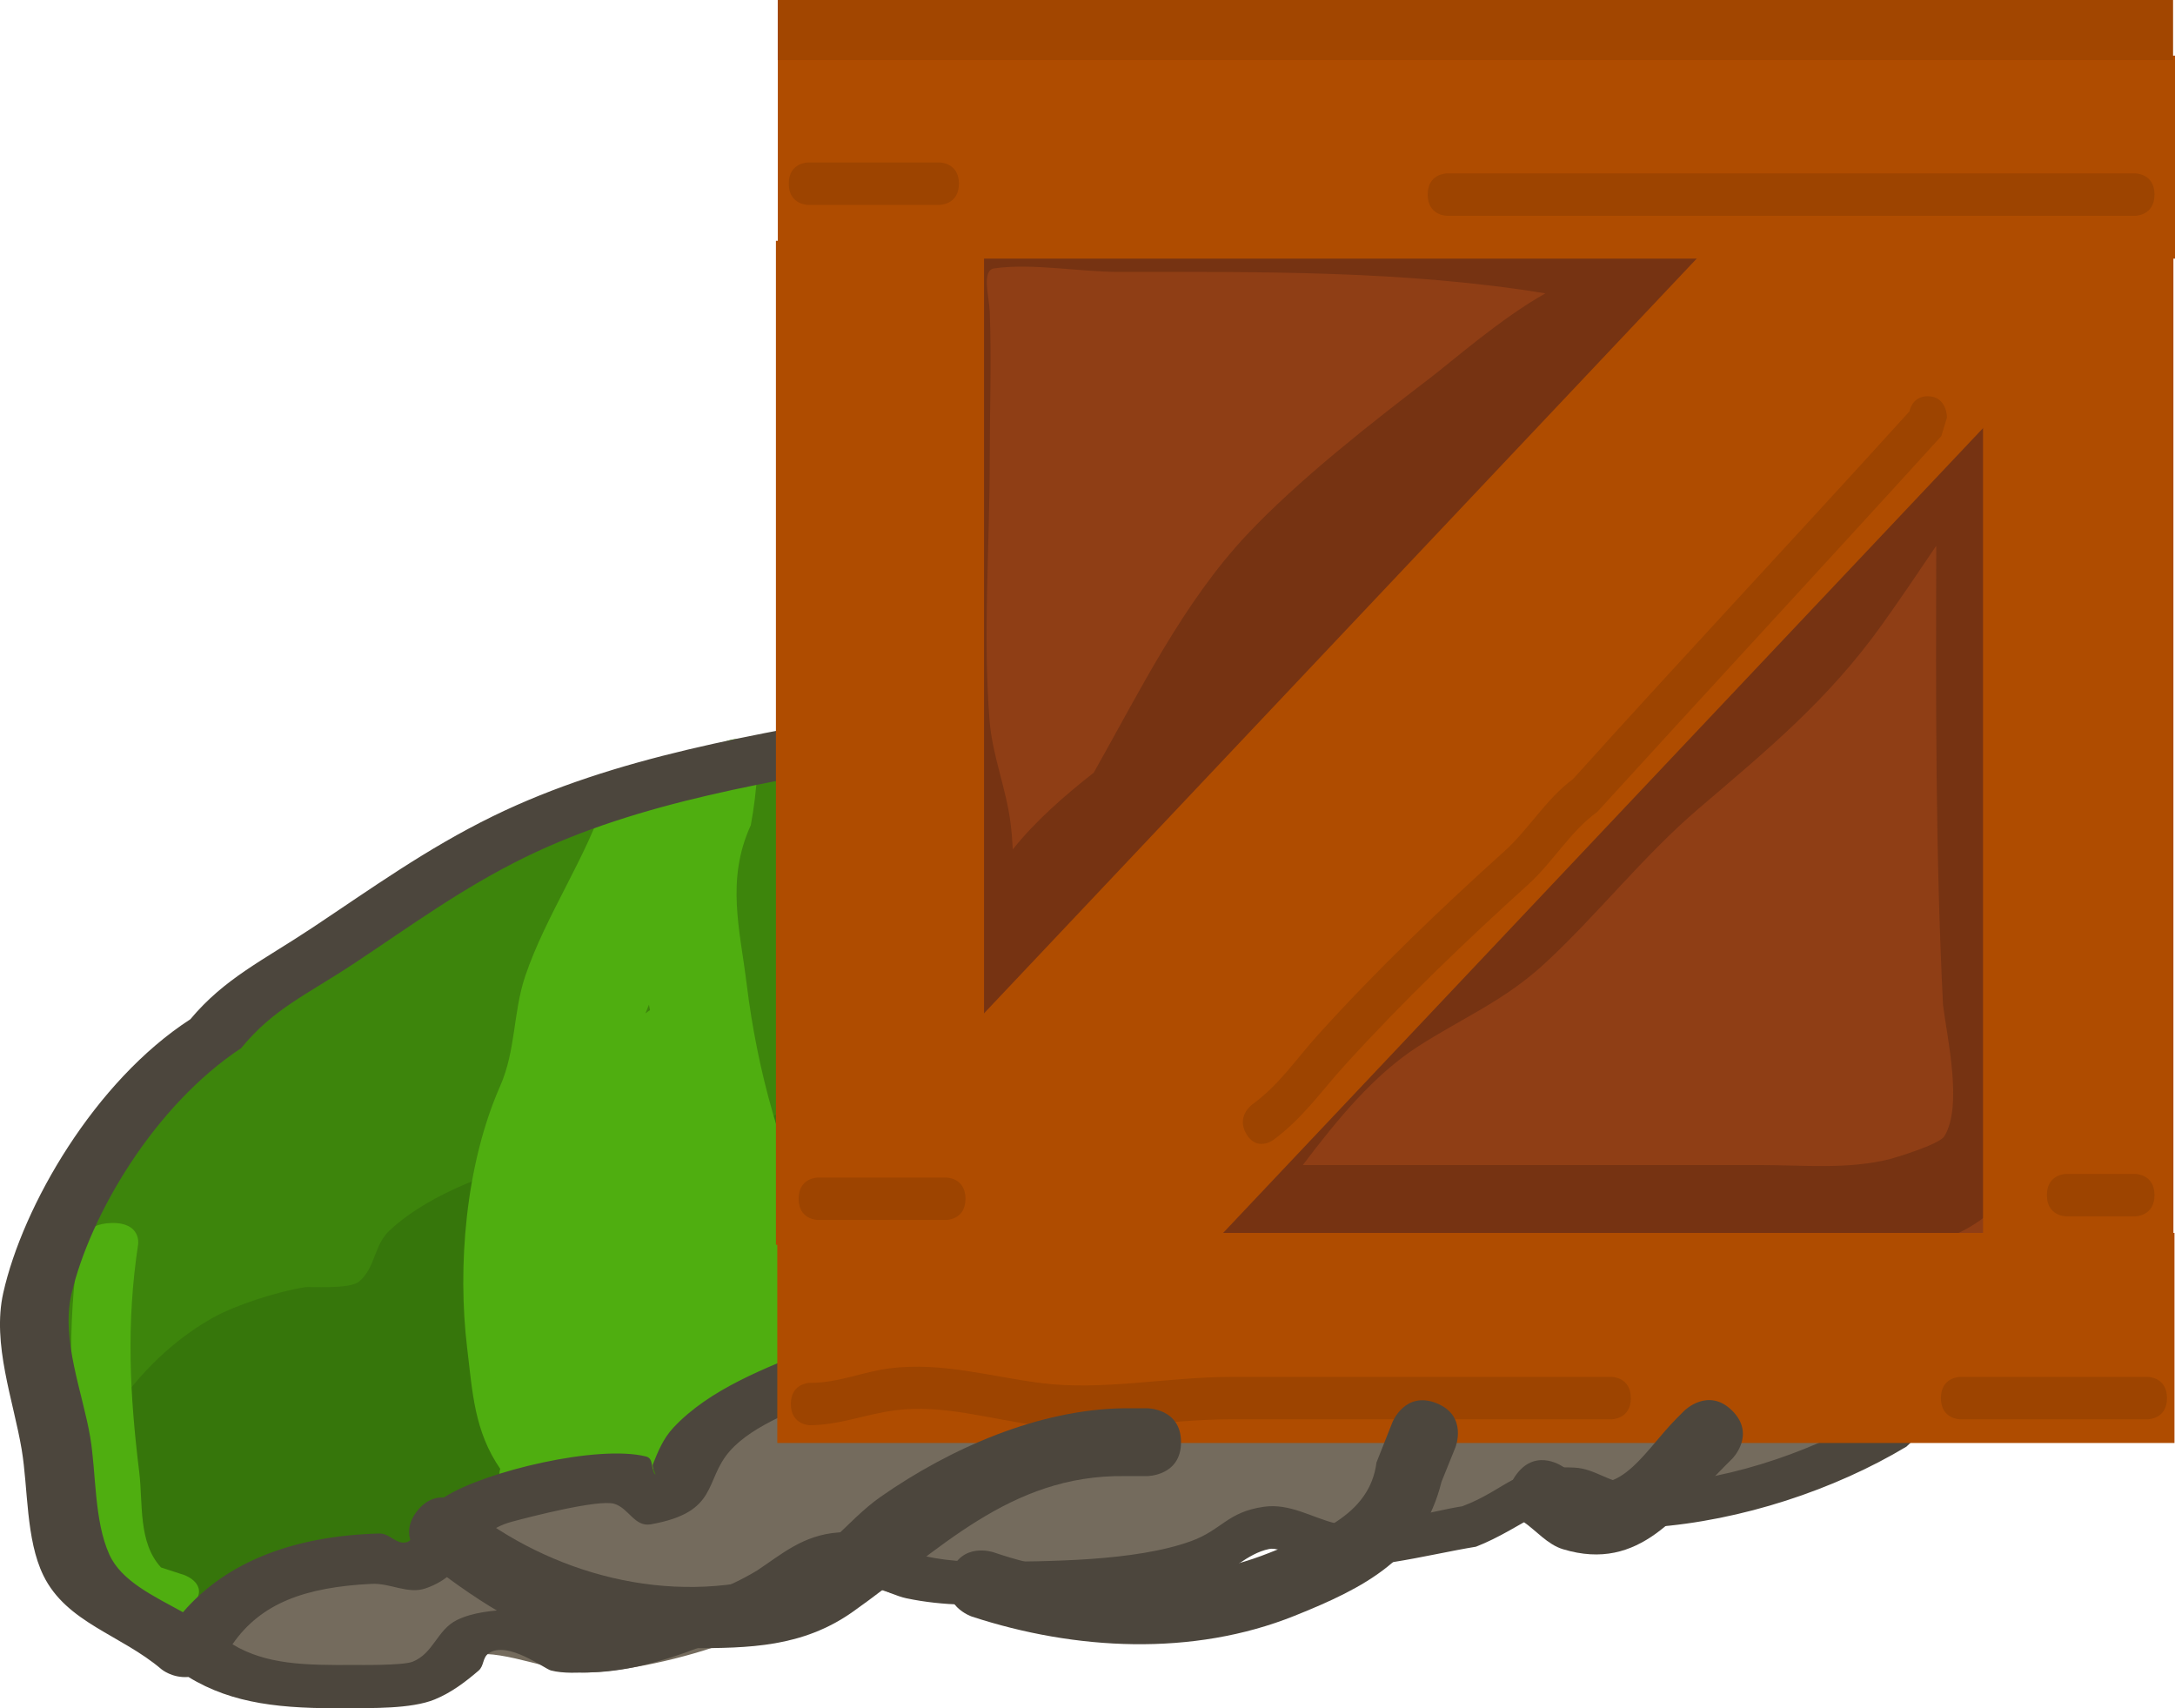 <svg version="1.1" xmlns="http://www.w3.org/2000/svg" xmlns:xlink="http://www.w3.org/1999/xlink" width="128.285" height="100.744" viewBox="0,0,128.285,100.744"><g transform="translate(-151.915,-158.295)"><g data-paper-data="{&quot;isPaintingLayer&quot;:true}" fill-rule="nonzero" stroke="none" stroke-linecap="butt" stroke-linejoin="miter" stroke-miterlimit="10" stroke-dasharray="" stroke-dashoffset="0" style="mix-blend-mode: normal"><path d="M165.308,252.213c-0.007,0.035 -0.016,0.07 -0.026,0.107c-0.41,1.479 -2.404,1.372 -2.404,1.372c-1.154,-0.089 -2.428,0.054 -3.463,-0.268c-2.413,-0.751 -3.503,-3.275 -4.392,-4.91c-2.275,-4.185 -0.845,-9.668 0.46,-14.214c0.316,-1.101 -0.29,-2.21 0.156,-3.299c0.255,-0.623 1.039,-1.116 1.376,-1.725c0.932,-1.687 1.55,-3.308 2.665,-5.003c3.254,-4.943 8.826,-8.146 15.099,-11.08c2.344,-1.096 4.16,-2.511 6.321,-3.736c6.582,-3.733 15.02,-6.001 22.67,-7.373c1.701,-0.134 3.322,-0.067 4.95,-0.032c0.322,-0.32 0.795,-0.568 1.346,-0.667l2.426,-0.439l0.015,0.089l0.268,-0.126c1.829,0.031 3.091,0.02 4.337,0.093c0.097,-0.019 0.193,-0.038 0.288,-0.055l0.002,-0.211l2.435,-0.221c0.321,-0.033 0.63,-0.009 0.905,0.062c0.644,-0.122 1.289,-0.247 1.938,-0.363c4.107,-0.735 6.844,0.08 10.733,0.359c1.278,0.091 2.623,-0.235 3.934,-0.333c4.446,-0.334 11.461,0.248 14.988,1.957c1.902,0.922 2.254,2.495 4.283,3.417c1.445,0.69 3.186,1.386 4.059,2.526c0.669,0.874 -0.033,2.096 0.938,2.885c1.024,0.833 2.689,1.205 3.56,2.13c1.292,1.372 1.908,3.295 2.808,4.84c1.652,2.835 3.601,6.182 3.521,9.48c-0.092,3.765 -2.79,7.361 -5.175,10.781c-1.213,0.547 -2.287,1.547 -3.638,1.641c-1.866,0.129 -2.672,-1.632 -4.063,-2.399c-1.081,-0.596 -2.762,-0.442 -3.979,-0.898c-0.476,-0.178 -0.738,-0.611 -1.274,-0.695c-2.003,-0.317 -4.737,1.466 -6.725,0.989c-3.565,-0.855 -2.403,-3.255 -5.241,-4.017c-1.351,-0.363 -3.96,0.283 -5.348,0.536c-1.514,0.276 -3.045,0.461 -4.507,0.769c0.127,0.151 0.212,0.327 0.245,0.521c0.133,0.794 -0.664,1.601 -1.78,1.803l-2.729,0.494c-0.435,0.043 -0.864,0.125 -1.287,0.234l-0.812,0.823v0c-0.322,0.326 -0.8,0.579 -1.359,0.68c-1.116,0.202 -2.129,-0.278 -2.262,-1.071c-0.03,-0.177 -0.013,-0.355 0.043,-0.527c-3.544,0.631 -7.015,1.164 -10.557,1.456c-1.591,0.131 -3.136,-0.159 -4.727,-0.036c-2.832,0.218 -7.206,0.939 -9.344,2.552c-1.269,0.958 -3.97,4.473 -5.383,4.794c-1.601,0.363 -2.857,-1.044 -4.48,-0.977c-1.853,0.346 -4.063,0.536 -5.811,1.222c-2.153,0.844 -3.145,2.77 -5.067,3.741c-2.872,1.452 -5.956,0.682 -9.012,1.924z" fill="#3d850c" stroke-width="0.5"/><path d="M156.473,245.261c1.577,-3.316 4.025,-7.002 7.965,-9.234c1.341,-0.76 3.889,-1.58 5.49,-1.823c0.214,-0.033 2.618,0.135 3.16,-0.324c0.999,-0.846 0.86,-2.133 1.798,-3.013c3.924,-3.682 12.989,-5.641 18.514,-5.095c2.686,-0.468 3.364,-1.422 5.86,-2.526c3.367,-1.489 9.901,-2.687 13.568,-2.644c1.456,0.017 3.512,0.629 4.705,1.101c0.369,0.146 0.549,0.555 0.991,0.556c1.196,0.004 4.22,-2.048 5.457,-2.377c6.539,-1.739 14.019,-1.256 19.828,0.321c1.328,0.274 2.338,1.059 3.709,1.244c1.642,0.222 3.27,-1.099 4.907,-1.645c1.77,-0.59 4.532,-1.486 6.475,-1.247c3.837,0.472 7.709,3.878 9.821,5.955c1.57,1.543 2.734,4.611 2.243,6.756c-0.321,1.401 -1.558,2.163 -2.139,3.47c-0.842,1.893 -2.207,5.351 -6.043,5.624c-1.217,0.086 -1.981,-0.835 -2.972,-1.252c-2.022,-1.898 -5.66,-3.975 -9.505,-3.542c-1.159,0.131 -3.996,0.911 -4.895,0.726c-1.035,-0.213 -1.496,-1.077 -2.379,-1.492c-3.285,-1.541 -7.86,-1.095 -11.876,-0.103c-0.145,0.297 -0.408,0.568 -0.752,0.773l-1.898,1.171l-0.219,-0.198l-0.444,0.489c-0.177,-0.028 -0.354,-0.055 -0.531,-0.083c-0.058,0.016 -0.119,0.03 -0.18,0.041l-0.021,0.154l-1.901,0.043c-3.69,0.647 -7.351,0.477 -10.94,1.139c-1.527,0.282 -3.013,0.853 -4.552,0.984c-1.625,0.139 -3.015,-0.61 -4.589,-0.752c-1.123,-0.101 -4.17,0.732 -5.332,1.032c-4.68,1.21 -7.605,4.186 -11.673,5.974c-1.853,0.35 -4.396,0.524 -6.176,1.115c-2.358,0.783 -3.47,2.394 -5.48,3.279c-1.548,0.681 -3.434,0.382 -5.138,0.685c-1.651,0.294 -3.176,1.01 -4.767,1.51c-3.477,1.092 -4.287,3.682 -8.356,1.314c-0.707,-0.411 -0.361,-1.341 -0.61,-1.994c-0.443,-1.162 -0.947,-1.586 -1.818,-2.67l-0.557,-1.61c0,0 -0.42,-1.258 1.251,-1.83z" fill="#36760b" stroke-width="0.5"/><path d="M162.405,253.752c5.06,-2.863 10.495,-2.476 15.707,-4.66c2.723,-1.141 3.375,-2.192 6.6,-2.79c2.876,-0.533 5.89,0.156 8.636,-0.687c-0.056,-0.103 -0.095,-0.214 -0.115,-0.332c-0.045,-0.269 0.016,-0.539 0.161,-0.786l0.813,-1.465l0.058,0.012l0.019,-0.136c1.046,-1.254 1.865,-2.536 3.745,-3.35c1.478,-0.64 3.075,-0.755 4.646,-0.631c0.789,-0.305 1.525,-0.534 2.109,-0.659c3.394,-0.725 5.73,0.477 9.099,0.506c3.152,0.028 6.041,-1.029 9.168,-1.317c1.701,-0.157 3.238,0.515 4.93,0.482c0.67,-0.013 1.209,-0.131 1.69,-0.309c-0.229,-0.122 -0.433,-0.308 -0.586,-0.583c-0.724,-1.306 1.178,-2.009 1.178,-2.009l2.485,-0.877c3.243,-0.113 7.636,-0.362 10.426,0.782c0.092,0.038 0.178,0.082 0.259,0.13c0.796,0.273 1.537,0.605 2.155,1.04c0.009,0.006 0.043,0.041 0.097,0.095c0.833,-0.033 1.832,-0.356 2.407,-0.41c0.361,-0.034 4.588,-0.118 5.063,-0.067c2.164,0.233 4.442,0.547 4.749,1.642c0.281,0.119 0.57,0.24 0.873,0.362l0.064,0.393l0.235,-0.11l1.012,1.317c0.121,0.149 0.203,0.32 0.235,0.509c0.108,0.643 -0.395,1.295 -1.184,1.627c0.691,-0.068 1.39,-0.123 2.048,-0.284l1.479,-1.229c0,0 1.472,-1.155 2.878,-0.225c1.406,0.93 -0.067,2.085 -0.067,2.085l-2.329,1.759c-0.929,0.268 -1.831,0.635 -2.786,0.804c-0.535,0.094 -1.141,-0.284 -1.595,-0.031c-0.558,0.311 -0.296,1.052 -0.833,1.383c-2.298,1.415 -5.899,1.689 -8.582,2.124c-1.825,-0.345 -5.268,-1.466 -7.378,-0.58c-2.407,1.011 -3.924,2.139 -6.846,2.427c-1.704,0.168 -3.453,0.4 -5.1,0.241c-1.912,-0.184 -3.555,-1.367 -5.832,-0.933c-2.086,0.398 -4.185,1.763 -6.134,2.418c-5.066,1.704 -11.609,2.054 -15.855,-0.033c-2.441,0.839 -4.402,2.494 -6.756,3.504c-2.316,0.993 -6.3,1.942 -8.848,2.033c-1.849,0.066 -4.951,-1.348 -6.7,-1.053c-1.335,0.225 -1.941,1.62 -3.207,2.063c-5.222,1.83 -10.481,0.147 -14.871,-1.173c0,0 -1.785,-0.538 -0.806,-1.92c0.268,-0.378 0.596,-0.613 0.932,-0.754c0.232,-0.216 0.456,-0.344 0.456,-0.344z" fill="#746b5d" stroke-width="0.5"/><path d="M184.887,245.942c-1.417,0.877 -2.445,-0.049 -2.445,-0.049l-0.995,-0.932c-1.573,-2.264 -1.662,-4.583 -1.981,-7.187c-0.566,-4.722 -0.121,-10.734 1.953,-15.438c0.923,-2.093 0.759,-4.349 1.469,-6.458c1.216,-3.611 3.676,-7.098 4.782,-10.662c0,0 0.407,-1.269 2.11,-1.136c1.703,0.132 1.296,1.401 1.296,1.401c-1.18,3.585 -3.569,7.054 -4.789,10.683c-0.575,1.711 -0.69,3.471 -1.146,5.192c-0.246,0.928 -0.884,1.818 -1.185,2.742c-0.443,1.36 -0.235,2.73 -0.409,4.097c-0.391,3.074 -0.971,6.007 -0.592,9.029c0.278,2.27 0.246,4.394 1.652,6.347l0.67,0.568c0,0 1.028,0.926 -0.389,1.803z" fill="#4fae10" stroke-width="0.5"/><path d="M182.439,243.303c-0.168,-0.053 -0.324,-0.121 -0.464,-0.207c-0.724,-0.445 -0.471,-1.383 -0.633,-2.092c-0.483,-2.117 -0.169,-4.506 0.222,-6.696c0.665,-2.54 1.326,-5.077 2.054,-7.608c-0.048,-0.032 -0.097,-0.064 -0.145,-0.098c-0.775,-0.538 0.53,-4.049 0.757,-4.919c1.305,-4.997 2.752,-9.46 5.873,-13.962c-0.01,-0.012 -0.02,-0.023 -0.031,-0.035l-0.125,-0.01l0.024,-0.074c-0.024,-0.016 -0.05,-0.032 -0.078,-0.046c0,0 -0.753,-0.608 -0.23,-1.34c-0.312,0.035 -1.699,0.127 -1.834,-0.978c-0.15,-1.227 1.54,-1.513 1.59,-1.521c1.782,-0.659 3.406,-1.221 5.279,-1.687c0.34,-0.134 0.771,-0.216 1.248,-0.1c0.319,0.048 0.645,0.173 0.861,0.451c0.259,0.255 0.292,0.533 0.234,0.779c-0.029,0.335 -0.23,0.59 -0.472,0.779c-0.057,1.003 -0.185,2.012 -0.37,3.02c-1.481,3.231 -0.635,6.179 -0.248,9.341c0.643,5.25 2.033,10.052 4.254,14.921c1.052,2.306 1.95,4.684 3.918,6.594c0.362,0.125 0.684,0.38 0.745,0.884c0.153,1.245 -1.592,1.521 -1.592,1.521l-0.738,0.068c-2.477,0.902 -5.047,0.793 -7.472,1.5c-0.916,0.661 -1.847,1.331 -1.979,1.388c-0.054,0.023 -0.216,0.061 -0.447,0.106c-0.732,0.677 -1.462,1.401 -2.637,1.815c-2.162,0.763 -4.307,0.676 -6.503,1.236c0,0 -1.712,0.428 -2.079,-0.774c-0.368,-1.202 1.344,-1.63 1.344,-1.63c0.033,-0.008 0.066,-0.016 0.099,-0.024c-0.187,-0.186 -0.325,-0.388 -0.424,-0.602zM190.191,217.544c-0.07,0.173 -0.139,0.347 -0.207,0.52c0.082,-0.071 0.172,-0.137 0.27,-0.197c-0.022,-0.108 -0.043,-0.215 -0.064,-0.323z" fill="#4fae10" stroke-width="0.5"/><path d="M247.935,231.524c0.033,-0.006 0.067,-0.013 0.1,-0.019c0,0 1.739,-0.31 1.939,0.908c0.2,1.218 -1.54,1.529 -1.54,1.529c-2.236,0.388 -4.139,1.331 -6.434,1.525c-1.247,0.105 -2.229,-0.244 -3.192,-0.551c-0.23,0.053 -0.392,0.085 -0.452,0.086c-0.145,0.002 -1.285,-0.217 -2.407,-0.436c-2.509,0.35 -4.787,1.485 -7.429,1.682l-0.698,0.238c0,0 -1.701,0.459 -2.115,-0.712c-0.167,-0.473 0.011,-0.83 0.283,-1.088c0.936,-2.496 0.695,-4.975 0.625,-7.454c-0.147,-5.233 -1.016,-10.07 -2.76,-15.004c-1.05,-2.972 -1.592,-5.939 -4.364,-8.217c-0.613,-0.822 -1.177,-1.669 -1.673,-2.539c-0.303,-0.07 -0.598,-0.216 -0.772,-0.503c-0.161,-0.195 -0.255,-0.456 -0.133,-0.788c0.072,-0.334 0.312,-0.577 0.58,-0.749c0.38,-0.296 0.807,-0.397 1.174,-0.415c1.902,-0.341 3.621,-0.496 5.526,-0.629c0.049,-0.013 1.706,-0.441 2.114,0.712c0.367,1.038 -0.929,1.516 -1.227,1.611c0.798,0.441 0.386,1.286 0.386,1.286c-0.019,0.024 -0.036,0.048 -0.05,0.073l0.054,0.056l-0.109,0.059c-0.005,0.014 -0.009,0.029 -0.013,0.043c4.82,2.748 8.107,6.137 11.503,10.06c0.592,0.683 3.328,3.283 2.865,4.075c-0.029,0.05 -0.058,0.098 -0.088,0.146c1.78,1.96 3.503,3.952 5.23,5.945c1.324,1.792 2.667,3.793 3.168,5.873c0.168,0.696 0.812,1.429 0.354,2.118c-0.088,0.133 -0.2,0.256 -0.328,0.371c0.005,0.23 -0.03,0.466 -0.117,0.707zM229.706,211.324c0.115,0.013 0.227,0.036 0.332,0.066c-0.139,-0.127 -0.278,-0.253 -0.417,-0.379c0.029,0.104 0.058,0.209 0.085,0.313z" data-paper-data="{&quot;index&quot;:null}" fill="#4fae10" stroke-width="0.5"/><path d="M163.348,252.873c-0.924,1.162 -2.411,0.635 -2.411,0.635l-2.007,-0.751c-2.026,-2.19 -1.961,-4.39 -2.291,-7.088c-0.581,-4.742 -0.792,-9.077 -0.057,-13.947c0,0 0.192,-1.275 1.933,-1.301c1.74,-0.026 1.548,1.249 1.548,1.249c-0.711,4.709 -0.497,8.86 0.065,13.447c0.225,1.839 -0.075,4.149 1.286,5.62l1.373,0.447c0,0 1.487,0.527 0.562,1.688z" fill="#4fae10" stroke-width="0.5"/><path d="M260.472,212.717c1.563,-0.718 2.352,0.336 2.352,0.336l0.483,0.647c2.746,3.332 3.546,6.913 4.277,10.846c0.314,1.691 1.118,3.632 0.84,5.406c-0.507,3.233 -2.783,6.108 -4.69,9.117c0,0 -0.767,1.21 -2.341,0.805c-1.574,-0.404 -0.808,-1.614 -0.808,-1.614c1.751,-2.763 3.846,-5.332 4.363,-8.287c0.267,-1.524 -0.569,-3.324 -0.837,-4.774c-0.667,-3.613 -1.333,-6.924 -3.868,-9.984l-0.545,-0.726c0,0 -0.789,-1.054 0.773,-1.772z" fill="#4fae10" stroke-width="0.5"/><path d="M264.36,243.61c-4.232,2.541 -9.734,4.372 -14.97,4.751c-0.96,0.07 -3.65,-0.084 -4.462,-0.308c-0.872,-0.241 -0.984,-1.154 -2.174,-0.515c-1.25,0.671 -2.426,1.448 -3.784,1.974c-2.881,0.469 -6.926,1.599 -9.721,1.065c-0.13,-0.025 -1.735,-1.083 -2.477,-0.93c-1.342,0.278 -2.224,1.387 -3.506,1.834c-3.059,1.065 -8.003,1.393 -11.157,1.444c-2.412,0.039 -4.492,0.103 -6.744,-0.373c-1.04,-0.22 -3.084,-1.376 -4.167,-1.338c-1.034,0.036 -1.74,0.987 -2.543,1.538c-3.141,1.866 -7.909,4.066 -11.776,4.165c-0.835,0.021 -1.719,0.088 -2.473,-0.107c-0.368,-0.095 -2.555,-1.776 -3.665,-1.014c-0.379,0.261 -0.263,0.738 -0.601,1.027c-0.751,0.643 -1.584,1.286 -2.583,1.696c-1.389,0.571 -3.769,0.505 -5.188,0.518c-3.784,0.035 -6.709,-0.228 -9.341,-1.842c-0.95,0.08 -1.587,-0.453 -1.587,-0.453c-2.391,-2.039 -5.602,-2.74 -6.968,-5.534c-1.041,-2.129 -0.895,-5.135 -1.279,-7.425c-0.485,-2.889 -1.761,-6.229 -1.088,-9.235c1.15,-5.136 5.397,-12.492 11.036,-16.142c2.022,-2.418 4.292,-3.469 7.196,-5.398c3.487,-2.316 6.724,-4.657 10.65,-6.577c7.25,-3.545 15.53,-4.828 23.573,-6.284c5.656,-1.024 11.462,-2.319 17.109,-2.225c3.598,-0.011 7.374,-0.523 10.868,-0.295c2.321,0.151 4.531,0.627 6.717,1.095c3.24,0.693 6.217,0.413 9.35,1.441c7.912,2.597 13.706,6.703 17.399,12.357c1.261,1.931 2.574,3.47 2.946,5.691c1.657,2.382 0.97,5.066 2.04,7.571c0.241,0.565 0.9,0.985 1.055,1.573c0.496,1.892 -0.645,6.1 -1.633,8.007c-0.277,0.534 -1.061,0.906 -1.378,1.432c-0.869,1.441 -1.357,2.983 -2.439,4.361l-0.527,0.813c0,0 -0.176,0.267 -0.525,0.527zM174.3,248.736c0.608,-0.016 0.988,0.664 1.585,0.514c0.495,-0.124 0.328,-0.733 0.608,-1.064c0.479,-0.567 0.956,-1.165 1.649,-1.606c2.386,-1.521 9.055,-3.103 11.878,-2.388c0.48,0.122 0.258,0.733 0.526,1.04c0.138,0.159 -0.201,-0.38 -0.123,-0.578c0.295,-0.741 0.601,-1.511 1.214,-2.167c2.113,-2.26 5.412,-3.526 8.544,-4.758c3.129,-0.566 5.816,-0.735 8.729,0.008c0.586,0.149 0.972,0.597 1.602,0.655c1.119,0.104 2.973,-1.062 3.766,-1.294c1.667,-0.487 6.404,-1.516 8.104,-1.403c1.356,0.091 2.199,1.338 3.589,1.192c1.495,-0.157 4.704,-3.268 5.922,-3.769c0.293,-0.121 5.489,-1.049 5.696,-1.062c3.189,-0.197 10.477,1.634 9.501,4.466c0.888,-0.96 2.607,-1.472 4.099,-1.745c5.911,-1.081 9.191,0.529 11.414,4.211l0.871,0.512c2.098,-2.729 3.173,-5.446 3.994,-8.385c0.091,-0.325 0.746,-2.32 0.584,-2.807c-0.359,-1.077 -1.114,-2.051 -1.308,-3.165c-0.372,-2.136 -0.419,-3.897 -1.708,-5.751c-0.356,-2.121 -1.554,-3.48 -2.753,-5.325c-5.676,-8.735 -17.273,-12.559 -30.597,-13.485c-3.356,-0.233 -7.115,0.293 -10.596,0.304c-5.228,-0.142 -10.801,1.184 -16.047,2.134c-7.53,1.363 -15.352,2.507 -22.144,5.825c-3.704,1.81 -6.748,4.047 -10.041,6.231c-2.881,1.912 -4.79,2.679 -6.721,5.035c-5.1,3.372 -8.903,9.797 -10.008,14.5c-0.63,2.682 0.675,5.861 1.107,8.438c0.36,2.148 0.22,4.91 1.128,6.924c0.707,1.567 2.603,2.444 4.344,3.403c2.553,-2.97 6.537,-4.511 11.591,-4.642zM172.792,256.486c0.246,-0.001 2.881,0.042 3.463,-0.192c1.237,-0.497 1.439,-1.886 2.619,-2.462c0.924,-0.451 2.075,-0.555 3.125,-0.614c1.508,-0.085 2.677,0.756 3.981,1.182c1.576,0.514 3.352,-0.566 4.667,-1.044c2.286,-0.832 3.893,-1.225 5.914,-2.434c1.452,-0.962 2.726,-2.103 4.811,-2.251c1.644,-0.117 2.62,0.67 3.892,1.077c1.581,0.507 3.162,0.678 4.952,0.66c3.437,-0.035 8.606,-0.014 11.951,-1.225c1.809,-0.655 2.143,-1.726 4.299,-2.027c1.531,-0.214 2.807,0.629 4.194,0.972c1.772,0.437 5.633,-0.716 7.501,-1c2.655,-0.994 3.181,-2.461 6.638,-2.279c1.18,0.062 2.002,0.871 3.182,0.936c4.289,0.235 9.694,-1.435 13.414,-3.474c-0.119,-0.053 -0.186,-0.094 -0.186,-0.094l-1.976,-1.257c-0.788,-1.262 -1.907,-3.091 -3.813,-3.703c-2.359,-0.758 -7.858,1.438 -9.846,2.141c-2.258,-2.83 -6.654,-6.009 -12.177,-3.687c-2.714,1.141 -3.974,3.711 -7.388,4.116c-1.674,0.199 -2.886,-1.033 -4.51,-1.175c-3.856,-0.337 -8.026,2.824 -11.87,2.696c-0.942,-0.031 -1.628,-0.578 -2.492,-0.794c-1.952,-0.487 -3.815,-0.459 -5.918,-0.079c-2.109,0.851 -4.883,1.828 -6.26,3.398c-1.537,1.752 -0.616,3.597 -4.655,4.319c-0.966,0.173 -1.304,-0.961 -2.162,-1.211c-0.937,-0.273 -4.998,0.779 -6.019,1.053c-2.707,0.726 -2.44,3.023 -5.115,3.938c-1.029,0.352 -2.082,-0.321 -3.168,-0.269c-3.915,0.19 -6.536,1.134 -8.214,3.565c1.999,1.204 4.284,1.236 7.165,1.219z" fill="#4c463d" stroke-width="0.5"/><path d="" fill="#525252" stroke-width="0.5"/><path d="M269.435,231.625c-1.538,1.018 -2.832,0.962 -3.835,0.522c-1.418,0.307 -3.054,0.032 -4.505,0.19c-1.148,0.125 -2.324,0.172 -3.512,0.178c-6.22,2.574 -11.378,5.885 -17.949,1.993l-1.996,-0.551c-1.515,-0.379 -2.741,-1.595 -3.259,-3.184c-0.422,0.251 -0.732,0.414 -0.865,0.443c-6.715,1.449 -11.248,2.016 -8.309,-8.763c0.572,-2.099 2.906,-2.995 4.442,-4.385c1.63,-1.475 3.441,-2.523 5.302,-3.438c-4.631,1.036 -9.859,1.649 -11.727,-4.888c-1.41,1.192 -3.511,2.664 -5.581,3.245c0.064,1.216 -0.305,2.625 -1.736,3.918c-3.508,3.166 -6.378,-0.704 -6.378,-0.704c-1.151,-1.635 -2.646,-3.037 -3.452,-4.906c-0.586,-1.358 -0.857,-2.936 -0.978,-4.556c-1.349,-1.677 -1.263,-4.169 -0.077,-7.955c-0.009,-4.901 -0.008,-9.802 0.004,-14.703c0.012,-5.047 0.026,-10.161 3.57,-14.033c6.922,-7.562 19.037,-4.921 27.839,-4.921c4.973,0 10.22,-0.08 15.018,1.395h2.372c2.503,0 4.532,2.239 4.532,5c0,1.511 -0.607,2.865 -1.567,3.781l-2.888,2.788c-0.167,1.888 -2.36,3.169 -3.25,4.905c-0.975,1.902 -1.407,4.131 -2.53,5.93c-2.763,4.43 -6.356,8.155 -9.464,12.298c-0.77,1.027 -1.562,2.035 -2.345,3.049c2.109,-0.416 4.233,-0.743 6.362,-0.993c2.515,-0.08 6.034,-2.461 7.544,-0.241c0.08,0.118 0.155,0.238 0.224,0.36c0.357,-0.302 0.717,-0.602 1.078,-0.901c1.929,-2.486 3.818,-4.825 5.367,-7.722c0.896,-1.677 3.248,-8.004 4.685,-8.861c2.488,-1.484 5.824,-3.314 8.318,-1.843c3.854,2.272 2.046,8.243 1.084,11.691c0.223,0.591 0.346,1.24 0.346,1.92v2.791c-0.034,6.728 -0.742,13.598 -1.28,20.296c-0.008,0.1 -0.015,0.2 -0.021,0.3c0.25,1.387 0.439,2.683 0.596,3.626l0.376,0.066c0,0 2.332,4.287 -1.555,6.86z" fill="#8f3e15" stroke-width="0.5"/><path d="M270.873,184.689c0,10.783 -0.161,21.6 0.369,32.366c0.417,3.539 1.215,8.245 -0.841,11.437c-2.51,3.896 -8.46,3.837 -12.155,3.842c-10.886,0.014 -21.773,0 -32.659,0c0,0 -0.364,0 -0.806,-0.16c-0.535,0.471 -1.757,1.232 -3.069,-0.107c-1.756,-1.792 -0.16,-3.764 -0.16,-3.764c3.544,-4.374 6.921,-9.788 11.549,-12.857c1.553,-1.03 3.345,-1.581 4.845,-2.706c4.135,-3.102 7.307,-7.597 11.269,-10.986c3.722,-3.184 7.072,-5.838 10.026,-9.989c2.6,-3.648 5.004,-7.442 7.595,-11.085l1.191,-1.562c0,0 1.545,-2.023 3.347,-0.289c1.802,1.734 0.257,3.757 0.257,3.757l-0.592,0.774zM255.778,227.004c2.543,0 5.131,0.273 7.634,-0.359c0.071,-0.018 2.87,-0.828 3.186,-1.342c1.101,-1.79 0.142,-5.891 -0.081,-7.749c-0.448,-9.005 -0.423,-18.043 -0.4,-27.07c-1.041,1.548 -2.088,3.092 -3.169,4.609c-3.205,4.494 -6.828,7.454 -10.861,10.903c-3.256,2.785 -5.9,6.192 -9.038,9.099c-2.404,2.227 -4.882,3.229 -7.507,4.922c-2.581,1.664 -4.754,4.295 -6.784,6.987c9.007,0 18.013,0 27.02,0z" fill="#763312" stroke-width="0.5"/><path d="M208.674,219.147c-2.408,-0.225 -2.207,-2.923 -2.207,-2.923c0.204,-2.717 0.619,-5.934 0.263,-8.661c-0.277,-2.123 -1.085,-4.143 -1.261,-6.28c-0.515,-6.216 -0.01,-12.766 -0.01,-19.014c0,-4.649 -1.383,-10.556 3.241,-13.148c2.002,-1.122 6.906,-0.206 9.173,-0.206c9.65,0 19.689,-0.193 29.175,1.961h2.569v0c1.334,0 2.416,1.212 2.416,2.708c0,0.635 -0.195,1.22 -0.522,1.681l-1.736,2.502l-0.06,-0.052c-0.087,0.152 -0.179,0.3 -0.276,0.446c-0.705,1.059 -2.19,1.951 -3.731,2.744c0.568,1.742 -0.891,2.969 -0.891,2.969l-2.075,1.742c-5.102,3.642 -8.301,7.918 -12.351,12.782c-3.167,3.803 -7.149,7.06 -10.914,10.152c-0.204,0.347 -0.41,0.692 -0.619,1.034c-1.532,2.504 -3.356,4.652 -4.868,7.18l-0.233,0.116l0.073,0.082l-1.75,1.961c-0.437,0.49 -1.041,0.793 -1.708,0.793c-0.552,0 -1.061,-0.208 -1.468,-0.557c-0.075,-0.001 -0.153,-0.005 -0.233,-0.013zM211.651,208.387c1.326,-1.662 3.025,-3.149 4.777,-4.526c2.756,-4.887 5.284,-10.043 9.034,-14.034c3.035,-3.23 7.331,-6.585 10.796,-9.234c1.363,-1.042 4.2,-3.537 6.81,-4.997c-8.292,-1.359 -16.854,-1.266 -25.194,-1.266c-2.298,0 -5.084,-0.528 -7.324,-0.206c-0.754,0.108 -0.291,1.689 -0.258,2.541c0.109,2.88 0,5.803 0,8.685c0,5.077 -0.409,10.393 -0.01,15.446c0.163,2.06 0.982,3.999 1.238,6.047c0.063,0.504 0.105,1.02 0.132,1.543z" fill="#763312" stroke-width="0.5"/><path d="M261.027,163.975l12.544,14.599l-57.496,60.884l-12.544,-14.599z" fill="#af4c00" stroke-width="0"/><path d="M197.792,173.547v-11.97h82.408v11.97z" fill="#af4c00" stroke-width="0"/><path d="M197.761,243.395v-12.389h82.408v12.389z" fill="#af4c00" stroke-width="0"/><path d="M197.68,172.496h12.275v59.211h-12.275z" fill="#af4c00" stroke-width="0"/><path d="M268.877,172.496h11.229v59.211h-11.229z" fill="#af4c00" stroke-width="0"/><path d="M197.788,161.838v-3.543h82.298v3.543z" fill="#a24600" stroke-width="0"/><path d="M248.104,240.748c0,1.25 -1.133,1.25 -1.133,1.25c-7.379,0 -15.074,0 -22.452,0c-3.784,0 -7.78,0.825 -11.523,0.34c-2.738,-0.355 -5.422,-1.223 -8.243,-0.875c-1.739,0.215 -3.273,0.871 -5.059,0.884c0,0 -1.133,0 -1.133,-1.25c0,-1.25 1.133,-1.25 1.133,-1.25c1.662,0.016 3.116,-0.662 4.744,-0.86c3.032,-0.369 5.889,0.487 8.834,0.869c3.64,0.473 7.56,-0.358 11.246,-0.358c7.379,0 14.757,0 22.136,0h0.316c0,0 1.133,0 1.133,1.25z" fill="#9d4400" stroke-width="0.5"/><path d="M279.727,240.748c0,1.25 -1.133,1.25 -1.133,1.25c-3.637,0 -7.431,0 -11.068,0c0,0 -1.133,0 -1.133,-1.25c0,-1.25 1.133,-1.25 1.133,-1.25c3.637,0 7.273,0 10.91,0h0.158c0,0 1.133,0 1.133,1.25z" fill="#9d4400" stroke-width="0.5"/><path d="M208.473,169.127c0,1.25 -1.133,1.25 -1.133,1.25c-2.396,0 -5.375,0 -7.77,0c0,0 -1.133,0 -1.133,-1.25c0,-1.25 1.133,-1.25 1.133,-1.25c2.396,0 4.792,0 7.188,0h0.583c0,0 1.133,0 1.133,1.25z" fill="#9d4400" stroke-width="0.5"/><path d="M278.99,169.77c0,1.25 -1.133,1.25 -1.133,1.25c-4.727,0 -10.814,0 -15.541,0c-8.353,0 -16.707,0 -25.06,0c0,0 -1.133,0 -1.133,-1.25c0,-1.25 1.133,-1.25 1.133,-1.25c8.353,0 16.707,0 25.06,0c4.727,0 9.454,0 14.181,0h1.36c0,0 1.133,0 1.133,1.25z" fill="#9d4400" stroke-width="0.5"/><path d="M208.861,228.992c0,1.25 -1.133,1.25 -1.133,1.25c-2.461,0 -5.116,0 -7.576,0c0,0 -1.133,0 -1.133,-1.25c0,-1.25 1.133,-1.25 1.133,-1.25c2.461,0 4.921,0 7.382,0h0.194c0,0 1.133,0 1.133,1.25z" fill="#9d4400" stroke-width="0.5"/><path d="M278.99,228.778c0,1.25 -1.133,1.25 -1.133,1.25c-1.23,0 -2.849,0 -4.08,0c0,0 -1.133,0 -1.133,-1.25c0,-1.25 1.133,-1.25 1.133,-1.25c1.23,0 2.461,0 3.691,0h0.389c0,0 1.133,0 1.133,1.25z" fill="#9d4400" stroke-width="0.5"/><path d="M264.535,182.556c0.091,-0.369 0.35,-0.892 1.083,-0.892c1.133,0 1.133,1.25 1.133,1.25l-0.332,1.098c-6.677,7.348 -13.553,14.765 -20.286,22.157c-1.627,1.184 -2.612,2.959 -4.094,4.3c-3.66,3.31 -7.387,6.887 -10.789,10.629c-1.465,1.612 -2.475,3.129 -4.244,4.434c0,0 -0.943,0.693 -1.571,-0.347c-0.628,-1.04 0.314,-1.733 0.314,-1.733c1.667,-1.223 2.532,-2.609 3.915,-4.139c3.445,-3.812 7.244,-7.448 10.968,-10.803c1.468,-1.322 2.454,-3.078 4.065,-4.273c6.547,-7.268 13.315,-14.472 19.839,-21.68z" fill="#9d4400" stroke-width="0.5"/><path d="M221.574,243.348c0,2 -2,2 -2,2h-1.324c-6.796,-0.093 -11.002,4.452 -16.042,8.007c-2.963,2.09 -6.102,2.139 -9.554,2.143c-1.028,0.001 -5.907,0.006 -6.138,-0.041c-3.475,-0.696 -6.964,-3.1 -9.674,-5.252c0,0 -1.562,-1.249 -0.312,-2.811c1.249,-1.562 2.811,-0.312 2.811,-0.312c5.025,4.056 12.034,5.965 18.454,4.066c2.527,-0.747 3.97,-3.117 6.061,-4.578c4.107,-2.869 9.353,-5.17 14.394,-5.222h1.324c0,0 2,0 2,2z" fill="#4c463d" stroke-width="0.5"/><path d="M236.645,241.05c1.857,0.743 1.114,2.6 1.114,2.6l-0.822,2.034c-1.111,4.505 -4.537,6.248 -8.674,7.906c-5.997,2.403 -12.926,2.04 -19.03,0.041c0,0 -1.897,-0.632 -1.265,-2.53c0.632,-1.897 2.53,-1.265 2.53,-1.265c5.173,1.76 11.199,2.067 16.275,0.041c2.735,-1.092 5.932,-2.182 6.33,-5.334l0.943,-2.379c0,0 0.743,-1.857 2.6,-1.114z" fill="#4c463d" stroke-width="0.5"/><path d="M254.086,241.493c1.414,1.414 0,2.828 0,2.828l-0.441,0.441c-2.704,2.693 -4.965,6.29 -9.549,4.896c-0.906,-0.276 -1.555,-1.081 -2.333,-1.621c0,0 -1.6,-1.2 -0.4,-2.8c1.2,-1.6 2.8,-0.4 2.8,-0.4c2.977,2.552 4.583,-0.825 6.653,-2.903l0.441,-0.441c0,0 1.414,-1.414 2.828,0z" fill="#4c463d" stroke-width="0.5"/></g></g></svg>